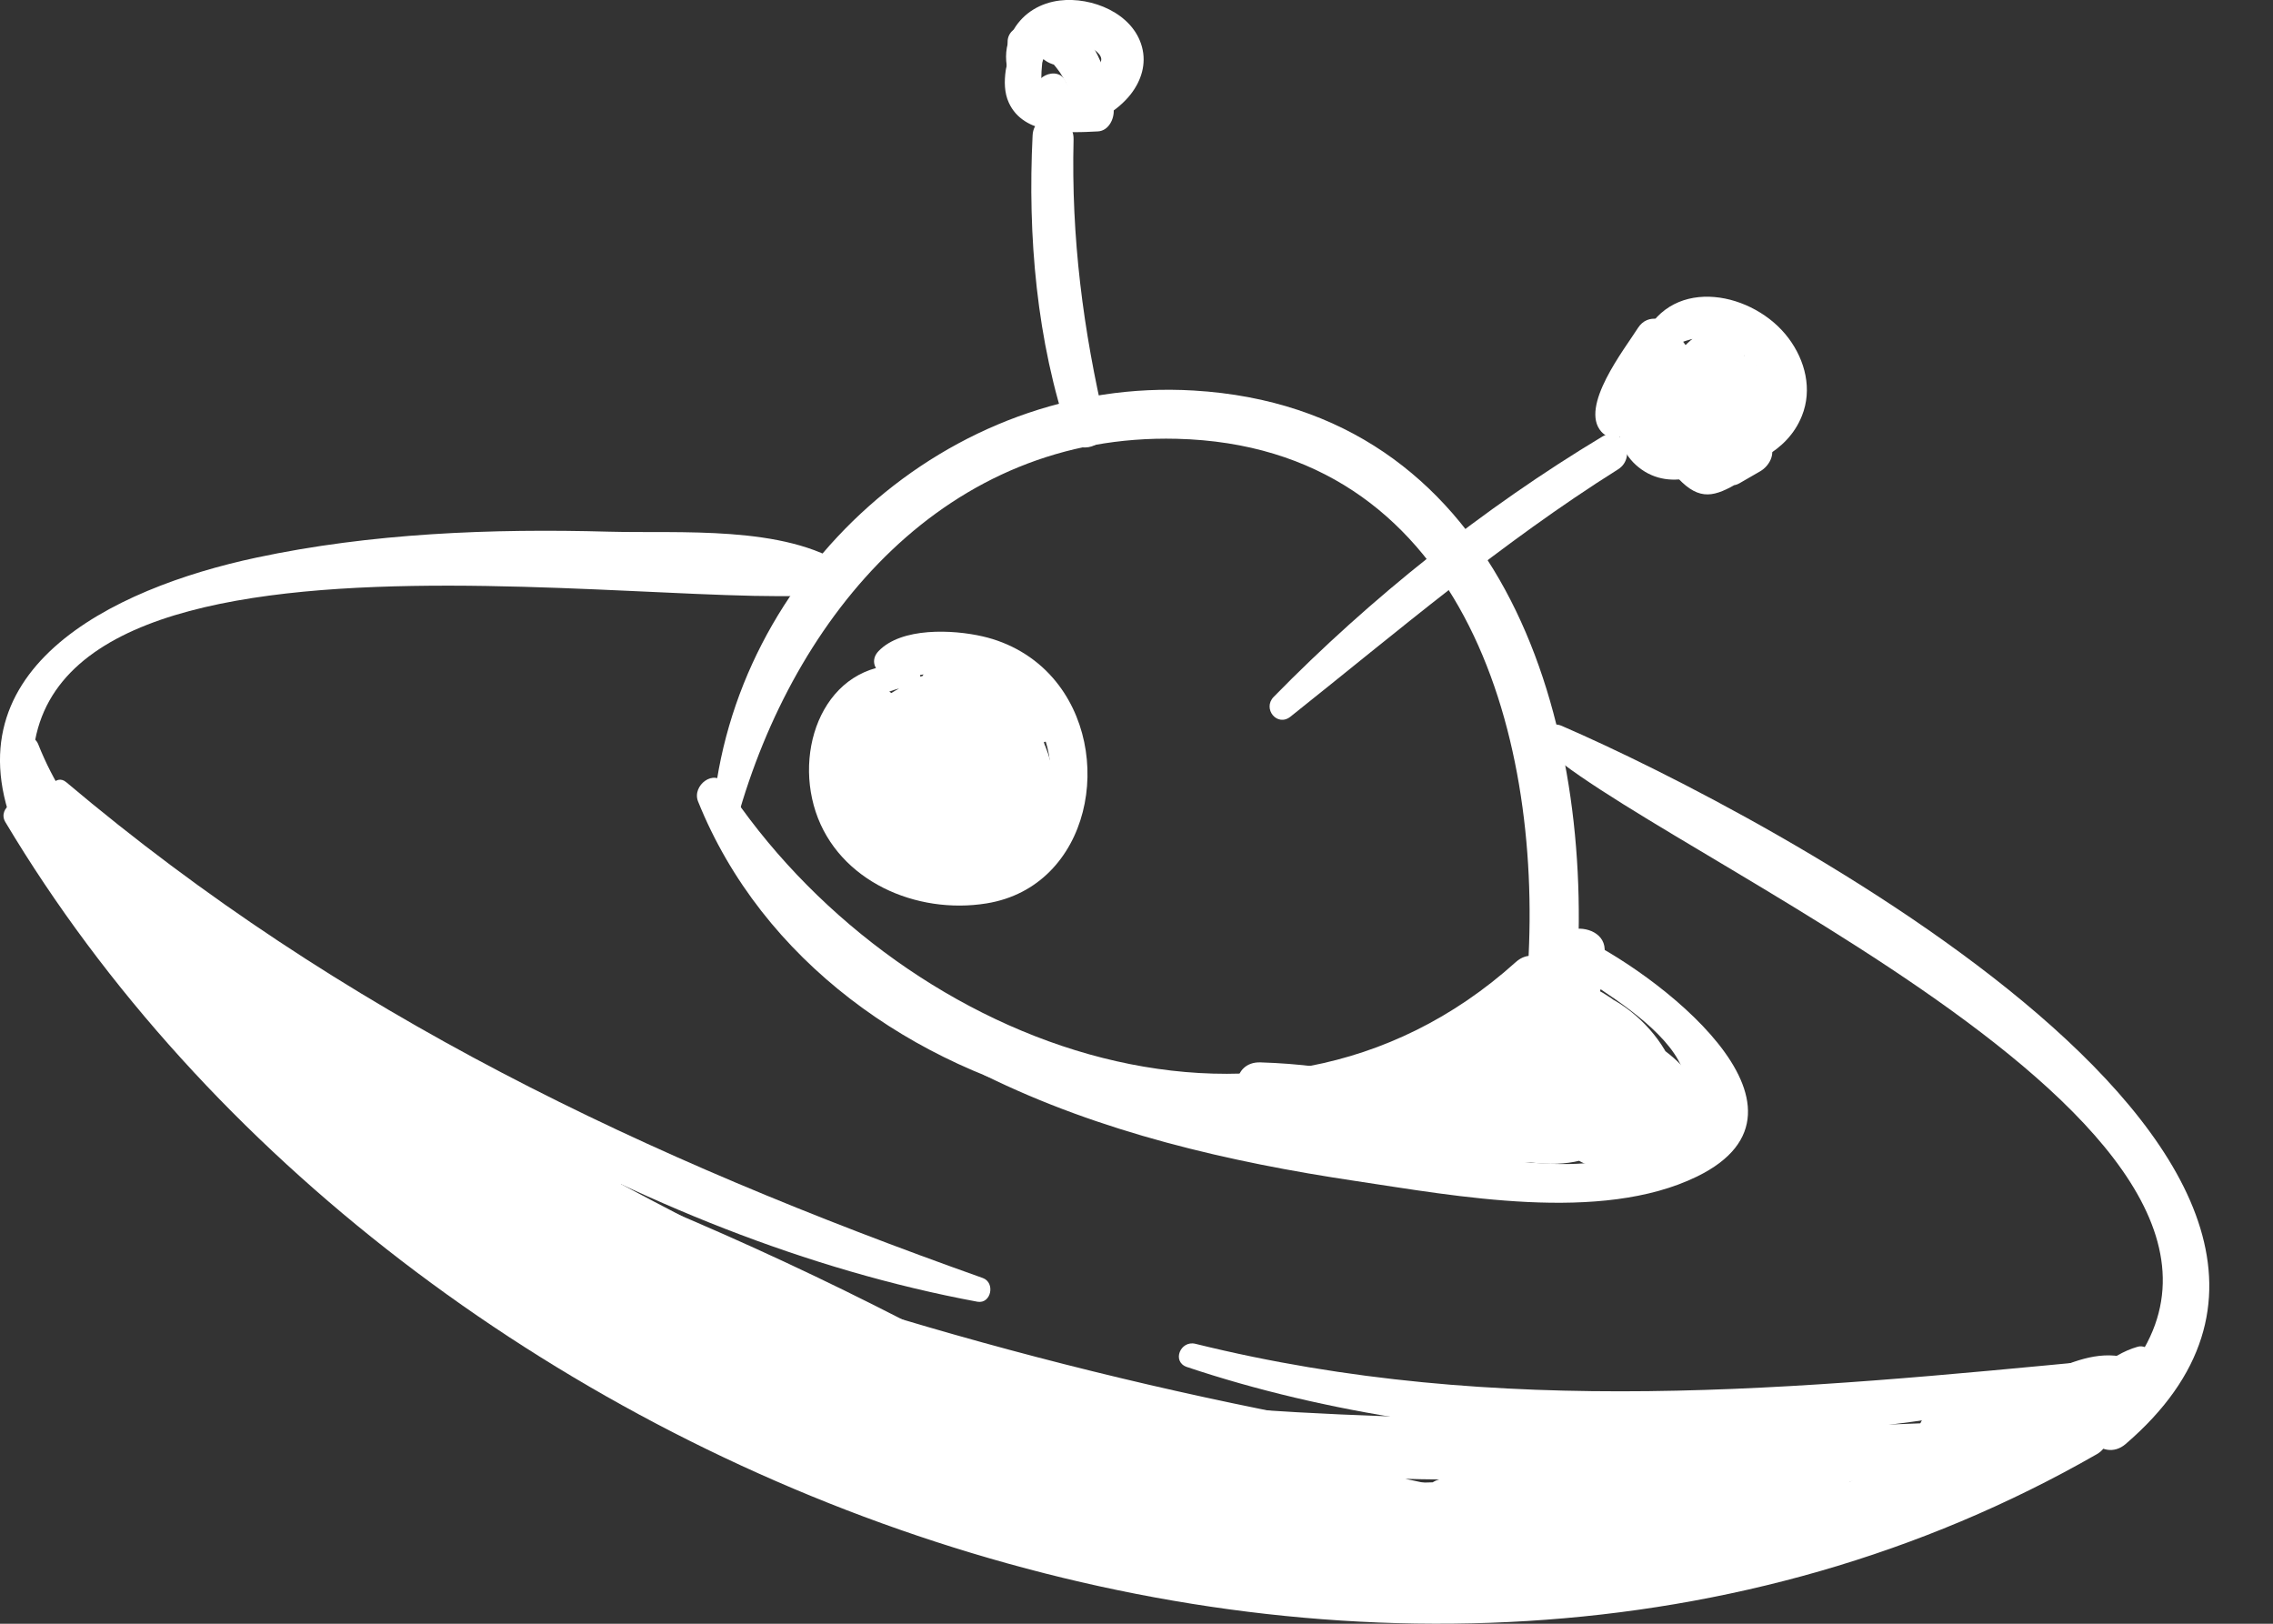 <svg width="35" height="25" viewBox="0 0 35 25" fill="none" xmlns="http://www.w3.org/2000/svg">
<rect x="0" y="0" width="35" height="25" fill="#333333" stroke="none"/>
<path d="M0.083 12.658C6.244 22.972 21.378 28.644 32.288 22.389C32.603 22.209 32.386 21.769 32.05 21.886C25.955 24.011 20.312 24.892 14.036 22.781C8.353 20.87 4.034 17.122 0.458 12.416C0.306 12.217 -0.05 12.437 0.083 12.658Z" fill="white"/>
<path d="M10.749 12.34C12.727 17.258 20.023 18.856 23.833 15.395C24.196 15.066 23.706 14.483 23.34 14.813C19.463 18.305 13.751 16.018 11.163 12.073C11.002 11.826 10.649 12.093 10.749 12.34Z" fill="white"/>
<path d="M11.349 12.621C12.229 9.46 14.569 6.667 18.122 6.756C22.475 6.865 23.752 11.221 23.529 14.875C23.499 15.363 24.255 15.435 24.285 14.947C24.53 10.937 23.051 6.29 18.383 6.013C14.606 5.787 11.283 8.815 10.975 12.535C10.957 12.747 11.288 12.838 11.349 12.621Z" fill="white"/>
<path d="M0.664 12.848C-0.984 7.332 10.377 9.518 12.933 9.129C13.127 9.099 13.186 8.826 13.024 8.716C12.084 8.08 10.456 8.216 9.375 8.186C7.571 8.136 5.714 8.208 3.945 8.586C1.723 9.06 -0.906 10.324 0.306 12.963C0.392 13.151 0.727 13.059 0.664 12.848Z" fill="white"/>
<path d="M23.837 11.578C25.983 13.408 36.658 17.896 32.244 21.657C31.874 21.972 32.363 22.551 32.732 22.232C37.646 18.008 27.122 12.506 24.048 11.176C23.793 11.066 23.651 11.42 23.837 11.578Z" fill="white"/>
<path d="M0.83 12.312C4.753 15.835 9.79 19.065 15.05 20.042C15.262 20.08 15.33 19.748 15.133 19.677C9.937 17.831 5.269 15.63 1.02 12.043C0.856 11.904 0.676 12.174 0.83 12.312Z" fill="white"/>
<path d="M18.276 21.047C22.571 22.487 28.087 22.462 32.455 21.288C32.677 21.229 32.624 20.916 32.394 20.938C27.651 21.391 23.101 21.85 18.407 20.69C18.176 20.633 18.039 20.966 18.276 21.047Z" fill="white"/>
<path d="M17.021 6.545C16.676 5.074 16.494 3.661 16.531 2.146C16.541 1.741 15.92 1.675 15.9 2.086C15.823 3.631 15.961 5.253 16.464 6.723C16.571 7.037 17.098 6.867 17.021 6.545Z" fill="white"/>
<path d="M15.539 0.751C15.57 0.823 15.497 1.001 15.486 1.086C15.463 1.25 15.463 1.427 15.534 1.581C15.763 2.083 16.452 2.047 16.907 2.023C17.074 2.014 17.163 1.822 17.148 1.68C17.099 1.233 16.82 0.412 16.334 0.243C15.788 0.054 15.739 0.885 16.256 1.002C16.351 1.023 16.465 0.939 16.494 0.852C16.519 0.776 16.528 0.726 16.525 0.645C16.523 0.528 16.531 0.523 16.484 0.65C16.43 0.709 16.377 0.767 16.323 0.826C16.255 0.825 16.173 0.829 16.091 0.832C16.091 0.832 16.27 1.039 16.318 1.111C16.454 1.315 16.531 1.54 16.564 1.783C16.644 1.667 16.723 1.554 16.804 1.439C16.531 1.459 16.036 1.553 16.035 1.183C16.033 0.965 16.109 0.741 15.991 0.536C15.834 0.258 15.412 0.451 15.539 0.751Z" fill="white"/>
<path d="M16.552 1.504C16.506 1.423 16.459 1.343 16.413 1.263C16.239 0.965 15.8 1.256 16.018 1.518C16.077 1.588 16.136 1.658 16.195 1.729C16.339 1.902 16.599 1.72 16.518 1.521C16.483 1.435 16.448 1.349 16.413 1.263C16.296 0.977 15.827 1.21 15.985 1.466C16.035 1.545 16.083 1.625 16.132 1.703C16.287 1.954 16.705 1.766 16.552 1.504Z" fill="white"/>
<path d="M19.871 11.034C21.524 9.718 23.122 8.354 24.914 7.227C25.214 7.039 24.986 6.534 24.674 6.721C22.847 7.819 21.103 9.207 19.613 10.729C19.435 10.911 19.666 11.197 19.871 11.034Z" fill="white"/>
<path d="M24.955 6.206C25.375 6.352 25.548 7.053 25.839 7.364C26.176 7.723 26.408 7.645 26.778 7.428C26.914 7.348 26.991 7.191 26.918 7.038C26.895 6.988 26.871 6.94 26.843 6.893C26.66 6.98 26.477 7.067 26.294 7.154C26.321 7.201 26.348 7.248 26.375 7.296C26.452 7.43 26.631 7.529 26.784 7.441C26.891 7.378 26.999 7.316 27.106 7.255C27.239 7.177 27.349 6.991 27.254 6.837C26.853 6.187 26.214 5.74 25.805 5.099C25.678 4.9 25.373 4.812 25.221 5.05C25.017 5.373 24.315 6.263 24.658 6.647C24.715 6.711 24.82 6.765 24.909 6.737C25.025 6.7 25.086 6.649 25.135 6.539C25.2 6.392 25.076 6.266 24.945 6.237C25.122 6.342 25.177 6.443 25.112 6.541C25.118 6.528 25.126 6.515 25.133 6.503C25.159 6.478 25.193 6.392 25.214 6.355C25.293 6.218 25.384 6.091 25.462 5.955C25.564 5.781 25.669 5.609 25.777 5.438C25.583 5.422 25.389 5.406 25.194 5.389C25.623 6.061 26.296 6.512 26.733 7.175C26.768 7.012 26.803 6.851 26.837 6.69C26.732 6.755 26.626 6.821 26.52 6.886C26.656 6.935 26.793 6.984 26.929 7.032C26.9 6.985 26.872 6.94 26.843 6.893C26.639 6.564 26.087 6.821 26.294 7.154C26.337 7.223 26.381 7.288 26.429 7.353C26.461 7.202 26.494 7.05 26.526 6.899C26.42 6.964 26.314 7.03 26.208 7.095C26.282 7.092 26.357 7.089 26.432 7.085C26.131 6.986 25.96 6.544 25.799 6.297C25.633 6.042 25.446 5.792 25.146 5.692C24.811 5.58 24.622 6.089 24.955 6.206Z" fill="white"/>
<path d="M25.324 6.19C25.497 6.516 25.735 7.046 26.135 7.142C26.596 7.252 26.805 6.717 26.857 6.357C26.902 6.045 26.448 5.965 26.334 6.239C26.306 6.307 26.263 6.534 26.193 6.583C26.279 6.592 26.286 6.575 26.212 6.532C26.184 6.502 26.158 6.47 26.132 6.438C25.995 6.274 25.884 6.082 25.765 5.906C25.596 5.659 25.186 5.927 25.324 6.19Z" fill="white"/>
<path d="M14.029 10.247C12.771 10.115 12.209 11.436 12.56 12.499C12.914 13.567 14.11 14.085 15.192 13.909C16.797 13.649 17.194 11.57 16.216 10.442C15.933 10.115 15.551 9.894 15.13 9.798C14.669 9.692 13.881 9.656 13.528 10.025C13.396 10.161 13.463 10.349 13.643 10.389C14.086 10.489 14.547 10.249 15.016 10.361C15.335 10.438 15.62 10.617 15.824 10.876C16.207 11.361 16.294 12.094 16.024 12.653C15.67 13.387 14.856 13.476 14.145 13.268C13.496 13.078 13.07 12.698 12.97 11.997C12.866 11.259 13.295 10.646 14.042 10.565C14.226 10.545 14.205 10.265 14.029 10.247Z" fill="white"/>
<path d="M25.211 5.642C24.93 6.096 24.73 6.792 25.231 7.194C25.734 7.598 26.43 7.299 26.788 6.864C26.904 6.723 26.75 6.521 26.586 6.546C26.387 6.579 25.826 6.814 25.643 6.681C25.439 6.531 25.545 5.98 25.569 5.775C25.592 5.583 25.316 5.473 25.211 5.642Z" fill="white"/>
<path d="M25.584 5.424C26.066 5.132 26.605 5.043 26.991 5.56C27.445 6.17 26.77 6.466 26.235 6.565C26.371 6.636 26.508 6.706 26.645 6.777C26.497 6.512 26.336 6.23 26.471 5.933C26.558 5.744 26.714 5.588 26.718 5.367C26.722 5.144 26.516 4.984 26.303 5.077C25.464 5.438 25.584 6.461 25.957 7.103C26.04 7.248 26.194 7.35 26.367 7.316C26.923 7.204 27.519 6.972 27.746 6.403C27.91 5.996 27.797 5.55 27.541 5.208C27.012 4.499 25.765 4.235 25.314 5.176C25.243 5.326 25.439 5.511 25.584 5.424Z" fill="white"/>
<path d="M26.308 5.603C26.47 5.919 26.792 6.039 26.776 6.429C26.837 6.341 26.899 6.252 26.96 6.165C26.852 6.224 26.741 6.283 26.635 6.346C26.794 6.428 26.954 6.511 27.114 6.593C27.068 6.419 26.922 5.83 26.895 5.71C26.885 5.66 26.88 5.589 26.86 5.541C26.846 5.5 26.87 5.409 26.854 5.521C26.759 5.623 26.664 5.727 26.57 5.829C26.467 5.789 26.359 5.75 26.251 5.711C26.334 5.819 26.368 5.869 26.412 5.994C26.38 6.072 26.402 6.062 26.479 5.963C26.446 5.983 26.414 6.004 26.382 6.026C26.456 6.003 26.532 5.98 26.606 5.956C26.447 5.917 26.253 5.989 26.26 6.151C26.265 6.278 26.283 6.375 26.369 6.475C26.44 6.56 26.566 6.614 26.678 6.587C27.395 6.412 27.122 5.054 26.449 5.148C26.294 5.169 26.185 5.308 26.165 5.456C26.112 5.841 26.346 6.343 26.447 6.711C26.498 6.901 26.721 7.083 26.926 6.958C27.291 6.736 27.502 6.602 27.392 6.124C27.29 5.68 26.972 5.638 26.708 5.344C26.53 5.147 26.177 5.352 26.308 5.603Z" fill="white"/>
<path d="M16.004 1.445C15.932 0.961 16.176 0.476 16.713 0.692C16.853 0.748 16.977 0.848 16.955 0.935C16.889 1.208 16.36 1.313 16.546 1.674C16.75 2.073 17.242 1.671 17.412 1.45C17.575 1.24 17.655 0.983 17.584 0.721C17.444 0.202 16.811 -0.052 16.318 0.008C16.024 0.044 15.762 0.196 15.61 0.454C15.383 0.841 15.527 1.174 15.67 1.552C15.743 1.743 16.031 1.636 16.004 1.445Z" fill="white"/>
<path d="M0.591 12.737C2.346 14.381 4.336 16.778 6.513 17.75C8.403 18.595 6.777 17.099 5.963 16.5C4.733 15.596 3.543 14.646 2.366 13.675C2.016 13.388 1.573 13.913 1.846 14.246C4.1 17.002 6.623 19.293 9.589 21.265C10.066 21.581 10.531 20.897 10.094 20.543C8.254 19.051 6.415 17.559 4.575 16.067C4.407 16.308 4.238 16.548 4.069 16.789C7.153 19.239 10.435 21.113 14.101 22.531C14.561 22.707 14.943 22.02 14.507 21.753C11.926 20.172 9.304 18.678 6.625 17.265C6.49 17.524 6.354 17.783 6.218 18.042C9.093 19.299 11.967 20.556 14.841 21.814C15.294 22.012 15.693 21.279 15.249 21.035C12.865 19.727 10.437 18.62 7.879 17.688C7.423 17.522 7.013 18.226 7.471 18.468C10.671 20.162 13.942 21.62 17.348 22.856C17.45 22.578 17.553 22.3 17.656 22.022C15.215 21.324 12.774 20.626 10.333 19.927C9.873 19.796 9.475 20.419 9.924 20.709C12.218 22.191 14.514 23.224 17.162 23.944C17.71 24.093 18.025 23.266 17.471 23.109C15.194 22.459 12.919 21.811 10.644 21.161C10.085 21.002 9.82 21.748 10.334 21.998C12.729 23.166 15.066 23.875 17.691 24.251C18.224 24.328 18.328 23.585 17.889 23.381C16.001 22.503 14.109 21.825 12.096 21.305C11.539 21.161 11.213 21.976 11.78 22.158C14.712 23.101 17.604 23.76 20.654 24.182C21.166 24.252 21.367 23.431 20.858 23.287C18.718 22.683 16.578 22.079 14.437 21.474C14.33 21.767 14.222 22.058 14.113 22.351C16.751 23.012 19.395 23.555 22.082 23.98C22.686 24.075 22.763 23.147 22.172 23.043C19.852 22.631 17.531 22.219 15.211 21.807C14.688 21.714 14.484 22.581 15.002 22.721C17.373 23.362 19.695 23.733 22.157 23.844C22.782 23.872 22.833 23.024 22.247 22.899C19.287 22.264 16.327 21.63 13.368 20.995C13.338 21.311 13.309 21.628 13.277 21.945C16.816 22.554 20.302 22.839 23.892 22.776C24.491 22.767 24.589 21.833 23.981 21.838C20.39 21.867 16.908 21.602 13.368 20.995C12.754 20.89 12.691 21.819 13.277 21.945C16.238 22.578 19.197 23.211 22.157 23.844C22.187 23.529 22.217 23.215 22.247 22.899C19.854 22.793 17.656 22.462 15.33 21.834C15.26 22.138 15.19 22.443 15.121 22.748C17.442 23.159 19.762 23.569 22.082 23.98C22.113 23.667 22.142 23.355 22.172 23.043C19.56 22.631 17.004 22.115 14.437 21.474C13.863 21.332 13.528 22.187 14.113 22.351C16.254 22.952 18.396 23.553 20.538 24.155C20.606 23.857 20.674 23.558 20.742 23.261C17.791 22.857 14.931 22.21 12.096 21.305C11.991 21.589 11.885 21.874 11.78 22.158C13.796 22.677 15.689 23.352 17.576 24.226C17.643 23.935 17.709 23.645 17.776 23.354C15.222 22.992 12.942 22.282 10.644 21.161C10.54 21.441 10.437 21.719 10.334 21.998C12.61 22.646 14.886 23.295 17.162 23.944C17.265 23.665 17.368 23.387 17.471 23.109C14.924 22.417 12.657 21.415 10.434 19.98C10.298 20.241 10.161 20.501 10.024 20.762C12.465 21.46 14.907 22.158 17.348 22.856C17.891 23.011 18.2 22.22 17.656 22.022C14.319 20.812 11.12 19.402 7.98 17.741C7.844 18.001 7.708 18.261 7.571 18.521C10.063 19.428 12.412 20.485 14.741 21.761C14.877 21.502 15.013 21.242 15.149 20.983C12.274 19.726 9.4 18.469 6.525 17.212C6.073 17.014 5.671 17.754 6.118 17.99C8.797 19.402 11.419 20.895 14.001 22.477C14.136 22.22 14.272 21.96 14.408 21.701C10.791 20.305 7.601 18.471 4.575 16.067C4.13 15.712 3.631 16.434 4.069 16.789C5.909 18.281 7.749 19.773 9.589 21.265C9.757 21.024 9.925 20.784 10.094 20.543C9.007 19.822 7.949 19.089 6.937 18.262C7.135 18.424 3.516 14.768 3.279 14.734C2.073 14.559 5.033 16.747 5.007 16.726C6.058 17.504 7.134 18.244 8.217 18.975C8.605 19.237 9.021 18.646 8.636 18.378C5.952 16.512 3.375 14.532 0.894 12.404C0.701 12.238 0.403 12.56 0.591 12.737Z" fill="white"/>
<path d="M11.066 19.833C13.815 21.741 17.856 22.157 21.043 23.004C21.095 22.77 21.149 22.535 21.202 22.302C17.32 21.557 13.539 20.521 9.817 19.193C9.732 19.424 9.648 19.653 9.562 19.882C13.1 20.902 17.456 23.064 21.173 22.801C21.642 22.767 21.549 22.092 21.142 22.021C16.475 21.205 12.006 19.9 7.634 18.087C7.167 17.894 6.91 18.614 7.363 18.817C9.761 19.895 12.097 21.076 14.384 22.371C14.505 22.141 14.625 21.911 14.746 21.68C11.21 20.072 7.94 18.103 4.864 15.739C4.707 15.963 4.55 16.186 4.394 16.409C6.945 18.178 9.513 19.921 12.075 21.674C12.524 21.981 12.996 21.305 12.559 20.983C10.735 19.638 8.871 18.387 6.835 17.39C6.461 17.207 6.144 17.818 6.497 18.036C8.394 19.21 10.275 20.349 12.075 21.674C12.236 21.443 12.397 21.213 12.559 20.983C9.996 19.231 7.438 17.473 4.864 15.739C4.425 15.444 3.976 16.09 4.394 16.409C7.54 18.801 10.876 20.787 14.473 22.418C14.876 22.601 15.226 21.948 14.836 21.726C12.488 20.401 10.095 19.19 7.634 18.087C7.544 18.331 7.453 18.574 7.363 18.817C11.794 20.649 16.348 21.97 21.067 22.805C21.056 22.544 21.047 22.285 21.036 22.025C17.529 22.268 13.179 20.161 9.817 19.193C9.368 19.065 9.112 19.723 9.562 19.882C13.347 21.23 17.189 22.27 21.133 23.024C21.534 23.101 21.691 22.429 21.294 22.323C18.158 21.493 14.167 21.1 11.383 19.381C11.083 19.195 10.772 19.628 11.066 19.833Z" fill="white"/>
<path d="M5.201 16.284C7.976 18.283 11.125 20.349 14.449 21.28C14.669 21.341 14.881 21.026 14.649 20.898C11.579 19.204 8.429 17.826 5.524 15.822C5.225 15.615 4.907 16.071 5.201 16.284Z" fill="white"/>
<path d="M6.591 17.923C8.262 19.688 10.208 21.077 12.431 22.063C12.828 22.238 13.094 21.66 12.771 21.414C11.554 20.49 10.244 19.772 8.811 19.242C8.466 19.114 8.144 19.552 8.397 19.835C8.82 20.308 9.273 20.649 9.862 20.889C10.1 20.986 10.423 20.753 10.346 20.486C10.265 20.203 10.238 20.134 9.997 19.966C9.839 19.856 9.631 19.998 9.659 20.181C9.655 20.261 9.651 20.342 9.648 20.422C9.803 20.351 9.959 20.279 10.115 20.207C9.625 19.965 9.333 19.758 8.967 19.351C8.828 19.548 8.69 19.745 8.551 19.943C9.926 20.45 11.18 21.136 12.348 22.02C12.461 21.803 12.575 21.587 12.688 21.372C10.576 20.441 8.669 19.174 7.013 17.566C6.762 17.323 6.344 17.661 6.591 17.923Z" fill="white"/>
<path d="M0.189 11.585C0.49 12.83 1.324 14.114 2.605 14.533C2.833 14.607 2.966 14.322 2.793 14.175C1.863 13.386 1.051 12.622 0.588 11.458C0.501 11.238 0.133 11.352 0.189 11.585Z" fill="white"/>
<path d="M0.651 12.816C2.683 15.141 5.415 17.175 8.15 18.585C8.374 18.701 8.535 18.348 8.348 18.207C5.85 16.328 3.434 14.384 0.974 12.461C0.757 12.29 0.47 12.61 0.651 12.816Z" fill="white"/>
<path d="M0.243 12.142C1.293 13.583 3.005 14.687 4.467 15.68C5.99 16.713 7.595 17.641 9.29 18.357C9.514 18.452 9.707 18.099 9.49 17.977C7.912 17.074 6.333 16.189 4.833 15.157C3.348 14.134 2.036 12.776 0.499 11.861C0.31 11.748 0.113 11.963 0.243 12.142Z" fill="white"/>
<path d="M15.535 21.658C15.512 21.697 15.489 21.735 15.465 21.774C15.41 21.865 15.404 21.986 15.479 22.07C16.141 22.82 17.95 22.965 18.881 23.173C20.724 23.587 22.533 24.043 24.384 23.491C24.742 23.385 24.811 22.744 24.354 22.757C22.738 22.803 21.121 22.855 19.504 22.881C19.004 22.889 18.913 23.601 19.429 23.67C21.794 23.982 24.136 24.069 26.519 23.981C27.044 23.962 27.155 23.203 26.599 23.143C24.405 22.906 22.3 22.916 20.114 23.164C19.609 23.22 19.709 23.917 20.147 24C22.178 24.381 23.942 24.141 25.939 23.684C26.402 23.579 26.39 22.906 25.905 22.846C24.663 22.691 23.472 22.671 22.229 22.767C21.757 22.803 21.784 23.616 22.263 23.607C24.166 23.571 26.055 23.473 27.953 23.311C28.443 23.269 28.38 22.522 27.919 22.468C26.634 22.32 25.379 22.259 24.086 22.287C23.551 22.298 23.446 23.11 24.005 23.135C25.445 23.201 26.797 23.144 28.225 22.956C28.721 22.891 28.651 22.179 28.191 22.111C26.699 21.888 25.268 21.829 23.769 21.906C23.281 21.929 23.333 22.713 23.802 22.752C25.936 22.928 28.044 22.974 30.152 22.587C30.524 22.519 30.53 21.878 30.124 21.893C28.028 21.973 25.977 22.073 23.883 21.901C23.894 22.183 23.905 22.465 23.918 22.747C25.409 22.671 26.663 22.745 28.111 22.96C28.099 22.679 28.088 22.397 28.077 22.115C26.743 22.291 25.43 22.348 24.086 22.287C24.059 22.569 24.032 22.852 24.005 23.135C25.299 23.108 26.554 23.167 27.839 23.316C27.827 23.035 27.816 22.754 27.805 22.473C25.986 22.63 24.168 22.726 22.343 22.762C22.354 23.042 22.365 23.322 22.377 23.602C23.603 23.507 24.63 23.54 25.826 23.689C25.815 23.41 25.804 23.13 25.792 22.851C23.912 23.282 22.131 23.516 20.227 23.159C20.238 23.437 20.249 23.716 20.26 23.996C22.374 23.756 24.413 23.755 26.519 23.981C26.546 23.702 26.573 23.422 26.599 23.143C24.211 23.24 21.878 23.139 19.504 22.881C19.514 23.143 19.524 23.404 19.535 23.665C21.118 23.593 22.701 23.548 24.285 23.495C24.274 23.25 24.264 23.006 24.255 22.761C22.793 23.205 21.441 22.961 19.977 22.692C19.642 22.63 15.998 21.744 15.944 21.873C16.044 21.631 15.674 21.431 15.535 21.658Z" fill="white"/>
<path d="M28.145 23.635C28.564 23.499 28.973 23.331 29.392 23.196C29.767 23.077 30.224 23.048 30.521 22.775C30.659 22.648 30.634 22.401 30.443 22.337C30.023 22.192 29.572 22.396 29.168 22.533C28.697 22.692 28.259 22.898 27.854 23.185C27.581 23.379 27.881 23.721 28.145 23.635Z" fill="white"/>
<path d="M29.393 22.997C29.902 22.799 30.421 22.64 30.953 22.524C31.366 22.435 31.794 22.436 32.142 22.188C32.292 22.081 32.226 21.845 32.072 21.785C31.623 21.612 31.09 21.801 30.645 21.925C30.13 22.068 29.633 22.259 29.148 22.481C28.811 22.636 29.053 23.128 29.393 22.997Z" fill="white"/>
<path d="M30.971 22.282C31.204 22.117 31.452 22.004 31.725 21.921C31.934 21.858 32.06 21.835 32.193 21.652C32.269 21.546 32.239 21.391 32.134 21.317C31.667 20.99 30.93 21.505 30.561 21.798C30.237 22.055 30.643 22.514 30.971 22.282Z" fill="white"/>
<path d="M30.956 22.127C31.179 21.948 31.414 21.817 31.686 21.727C31.898 21.657 32.018 21.636 32.169 21.465C32.24 21.383 32.21 21.213 32.114 21.162C31.617 20.895 30.96 21.369 30.589 21.694C30.314 21.936 30.671 22.356 30.956 22.127Z" fill="white"/>
<path d="M30.886 22.296C31.394 22.083 31.904 21.86 32.271 21.441C32.416 21.276 32.187 21.104 32.029 21.155C31.547 21.309 31.119 21.604 30.654 21.808C30.336 21.948 30.567 22.431 30.886 22.296Z" fill="white"/>
<path d="M29.849 22.278C30.379 22.157 30.91 22.032 31.427 21.862C31.89 21.712 32.395 21.594 32.722 21.216C32.831 21.088 32.715 20.885 32.562 20.872C32.13 20.835 31.739 21.052 31.338 21.198C30.814 21.388 30.29 21.582 29.756 21.747C29.433 21.845 29.502 22.358 29.849 22.278Z" fill="white"/>
<path d="M32.184 21.99C32.539 21.704 32.958 21.449 33.165 21.032C33.236 20.887 33.072 20.691 32.917 20.735C32.468 20.863 32.141 21.233 31.794 21.532C31.5 21.784 31.882 22.235 32.184 21.99Z" fill="white"/>
<path d="M9.857 20.914C10.604 21.066 11.26 21.366 11.838 21.86C11.946 21.653 12.054 21.446 12.163 21.238C11.391 20.951 10.666 20.59 9.974 20.143C9.572 19.884 9.148 20.485 9.548 20.753C10.793 21.588 12.286 22.297 13.819 22.264C14.074 22.259 14.208 21.89 13.926 21.794C12.54 21.322 11.219 20.953 9.974 20.143C9.831 20.347 9.69 20.55 9.548 20.753C10.297 21.229 11.078 21.611 11.917 21.903C12.31 22.039 12.549 21.531 12.244 21.28C11.551 20.713 10.803 20.407 9.905 20.408C9.575 20.408 9.536 20.849 9.857 20.914Z" fill="white"/>
<path d="M15.163 16.556C16.936 17.432 18.927 17.893 20.879 18.184C22.409 18.412 24.647 18.84 26.132 18.114C28.276 17.065 25.473 14.941 24.256 14.388C23.994 14.269 23.791 14.671 24.025 14.828C24.917 15.425 27.302 16.691 24.963 17.783C24.245 18.119 22.524 17.754 21.715 17.662C19.504 17.412 17.438 16.751 15.298 16.193C15.055 16.13 14.94 16.446 15.163 16.556Z" fill="white"/>
<path d="M19.692 17.646C21.036 17.803 22.391 17.831 23.743 17.894C23.735 17.69 23.726 17.485 23.718 17.281C22.644 17.328 21.658 17.133 20.669 16.711C20.622 16.913 20.577 17.115 20.531 17.316C21.225 17.451 21.919 17.588 22.612 17.724C22.983 17.797 23.069 17.244 22.753 17.108C21.672 16.641 20.584 16.393 19.408 16.357C18.965 16.343 18.925 16.941 19.344 17.029C20.307 17.234 21.27 17.375 22.252 17.455C22.674 17.489 22.739 16.954 22.406 16.781C21.852 16.492 21.398 16.427 20.784 16.499C20.389 16.545 20.415 17.174 20.812 17.196C21.746 17.249 22.507 17.006 23.235 16.419C23.436 16.257 23.385 15.888 23.128 15.81C22.571 15.643 22.187 15.713 21.712 16.047C21.355 16.3 21.744 16.778 22.102 16.649C22.795 16.401 23.348 16.048 23.89 15.552C23.706 15.384 23.521 15.215 23.336 15.046C23.16 15.272 22.986 15.498 22.811 15.724C22.644 15.94 22.802 16.324 23.088 16.325C24.132 16.326 24.755 15.644 24.709 14.612C24.697 14.338 24.363 14.246 24.156 14.326C22.879 14.82 24.547 16.413 25.058 16.795C25.364 17.023 25.863 16.644 25.651 16.294C25.231 15.598 24.69 15.16 23.89 14.977C23.553 14.9 23.223 15.182 23.378 15.537C23.662 16.181 24.014 16.7 24.516 17.199C24.67 16.98 24.824 16.76 24.978 16.541C24.266 16.167 23.628 16.08 22.837 16.203C22.543 16.25 22.441 16.552 22.529 16.801C22.815 17.612 23.519 17.983 24.354 17.839C24.799 17.762 24.797 17.187 24.429 17.014C23.753 16.697 23.111 16.537 22.367 16.499C21.91 16.476 21.753 17.009 22.077 17.288C22.66 17.791 24.104 18.216 24.784 17.648C25.567 16.995 24.45 16.174 23.957 15.795C23.823 16.05 23.689 16.305 23.555 16.561C24.159 16.84 25.277 17.705 25.789 16.886C25.864 16.766 25.91 16.58 25.826 16.449C25.797 16.405 25.769 16.361 25.74 16.317C25.525 16.498 25.311 16.68 25.095 16.862C25.215 17.034 25.333 17.206 25.453 17.378C25.521 17.184 25.59 16.99 25.66 16.796C25.271 16.995 24.864 17.09 24.435 17.081C24.524 17.356 24.611 17.631 24.699 17.906C25.123 17.748 25.547 17.589 25.971 17.431C25.846 17.167 25.721 16.904 25.596 16.641C25.312 16.753 25.028 16.865 24.744 16.978C24.221 17.185 24.598 17.972 25.12 17.768C26.416 17.264 25.755 15.924 24.87 15.408C24.385 15.125 23.879 15.841 24.367 16.126C24.765 16.239 24.892 16.523 24.744 16.978C24.87 17.242 24.995 17.505 25.12 17.768C25.404 17.656 25.688 17.543 25.971 17.431C26.497 17.222 26.118 16.444 25.596 16.641C25.172 16.8 24.747 16.958 24.324 17.117C23.827 17.302 24.134 17.973 24.588 17.942C25.131 17.904 25.54 17.795 26.034 17.585C26.268 17.485 26.315 17.219 26.241 17.003C26.107 16.613 25.923 16.391 25.596 16.147C25.268 15.902 24.709 16.315 24.951 16.692C25.25 16.363 25.165 16.177 24.699 16.131C24.419 16.002 24.138 15.873 23.858 15.743C23.392 15.528 23.08 16.22 23.457 16.509C24.394 17.229 22.993 16.936 22.575 16.576C22.478 16.839 22.381 17.102 22.285 17.365C22.954 17.398 23.527 17.54 24.131 17.819C24.156 17.544 24.181 17.269 24.205 16.995C23.901 16.809 23.597 16.624 23.293 16.439C23.19 16.638 23.087 16.837 22.984 17.036C23.635 16.93 24.117 17.026 24.689 17.32C25.056 17.511 25.439 16.945 25.151 16.661C24.703 16.221 24.377 15.761 24.119 15.185C23.983 15.38 23.847 15.574 23.71 15.769C24.253 15.866 24.657 16.156 24.925 16.638C25.122 16.471 25.321 16.304 25.519 16.136C25.083 15.857 24.741 15.489 24.492 15.034C24.307 14.939 24.123 14.843 23.938 14.748C23.68 15.02 23.419 15.291 23.16 15.563C23.252 15.763 23.345 15.963 23.437 16.163C23.611 15.936 23.784 15.708 23.956 15.48C24.213 15.141 23.718 14.68 23.401 14.974C22.912 15.43 22.403 15.742 21.792 15.996C21.921 16.197 22.051 16.398 22.181 16.598C22.414 16.56 22.647 16.52 22.879 16.482C22.843 16.279 22.808 16.076 22.772 15.873C22.186 16.351 21.633 16.534 20.878 16.495C20.886 16.728 20.896 16.96 20.906 17.193C21.372 17.108 21.792 17.188 22.165 17.434C22.216 17.21 22.267 16.985 22.319 16.76C21.336 16.687 20.373 16.554 19.408 16.357C19.386 16.581 19.365 16.805 19.344 17.029C20.467 17.053 21.498 17.266 22.531 17.705C22.579 17.5 22.626 17.295 22.673 17.089C21.978 16.957 21.284 16.826 20.59 16.693C20.228 16.624 20.14 17.166 20.451 17.298C21.55 17.764 22.635 17.944 23.825 17.89C24.173 17.875 24.147 17.292 23.802 17.278C22.447 17.226 21.091 17.141 19.735 17.182C19.445 17.192 19.385 17.61 19.692 17.646Z" fill="white"/>
<path d="M18.605 17.398C19.524 17.674 20.456 17.745 21.407 17.602C21.883 17.531 21.753 16.795 21.278 16.866C20.459 16.989 19.658 16.936 18.864 16.697C18.404 16.559 18.143 17.26 18.605 17.398Z" fill="white"/>
<path d="M14.065 10.934C13.955 10.848 13.846 10.763 13.735 10.677C13.527 10.515 13.271 10.651 13.17 10.853C12.829 11.539 13.13 12.314 13.691 12.781C14.159 13.171 15.008 13.674 15.611 13.323C16.868 12.593 16.06 10.452 14.727 10.412C14.126 10.394 13.552 10.784 13.459 11.396C13.376 11.947 13.68 12.548 14.249 12.671C15.586 12.961 16.06 10.803 14.662 10.509C13.241 10.209 12.526 12.19 13.802 12.875C15.023 13.53 16.313 11.947 15.388 10.903C14.548 9.958 12.788 10.977 13.391 12.173C13.995 13.371 15.775 12.828 15.497 11.484C15.194 10.019 12.834 10.608 12.867 11.958C12.881 12.531 13.365 13.079 13.97 12.98C14.625 12.874 14.968 12.134 14.71 11.547C14.475 11.012 13.778 10.63 13.236 10.962C12.795 11.23 12.663 11.856 12.871 12.314C13.493 13.684 15.73 12.554 15.385 11.22C15.231 10.624 14.557 10.284 14.018 10.622C13.472 10.964 13.331 11.799 13.593 12.356C13.849 12.902 14.533 13.183 15.081 12.895C15.634 12.604 15.783 11.741 15.631 11.184C15.454 10.536 14.768 10.284 14.192 10.606C13.603 10.935 13.42 11.774 13.499 12.396C13.576 13.001 14.086 13.529 14.729 13.273C15.357 13.024 15.718 12.226 15.718 11.584C15.719 10.948 15.254 10.437 14.598 10.496C13.876 10.559 13.38 11.257 13.182 11.902C13.009 12.468 13.182 13.176 13.843 13.301C14.454 13.416 15.076 12.961 15.35 12.443C15.611 11.947 15.67 11.248 15.329 10.773C14.981 10.288 14.31 10.235 13.847 10.593C13.352 10.976 12.947 11.815 13.105 12.442C13.252 13.024 13.9 13.268 14.446 13.153C15.174 12.998 15.524 12.279 15.784 11.655C15.97 11.21 15.267 10.953 15.083 11.396C14.918 11.788 14.658 12.493 14.119 12.435C13.511 12.369 14.007 11.404 14.294 11.197C14.757 10.862 14.864 11.524 14.784 11.851C14.714 12.142 14.011 12.959 13.864 12.372C13.774 12.012 14.3 11.188 14.708 11.233C15.396 11.31 14.677 12.823 14.282 12.491C14.009 12.261 14.357 11.072 14.772 11.254C15.26 11.469 14.66 12.78 14.267 12.036C14.177 11.863 14.187 11.518 14.313 11.365C14.539 11.093 14.652 11.309 14.656 11.527C14.66 11.701 14.55 11.853 14.426 11.966C14.269 12.108 14.012 12.218 13.797 12.172C13.597 12.129 13.421 11.896 13.552 11.691C13.72 11.428 14.049 11.76 14.036 11.976C14.011 12.419 13.543 12.184 13.622 11.838C13.732 11.365 14.806 11.102 14.777 11.768C14.754 12.274 14.055 12.161 14.017 11.716C13.977 11.265 14.696 11.127 14.889 11.496C15.102 11.903 14.714 12.391 14.27 12.266C13.671 12.097 13.79 11.167 14.432 11.226C15.238 11.301 14.471 12.305 14.223 11.763C13.932 11.13 14.92 11.04 15.239 11.424C15.421 11.642 15.498 11.97 15.457 12.245C15.402 12.609 15.254 12.721 14.909 12.624C14.281 12.449 13.521 11.816 13.871 11.112C13.684 11.171 13.494 11.23 13.307 11.289C13.416 11.375 13.526 11.46 13.637 11.546C14.017 11.843 14.444 11.229 14.065 10.934Z" fill="white"/>
<path d="M14.73 10.733C14.776 10.824 14.821 10.915 14.867 11.007C15.082 11.436 15.759 11.117 15.543 10.685C15.497 10.595 15.452 10.504 15.406 10.412C15.19 9.983 14.514 10.302 14.73 10.733Z" fill="white"/>
<path d="M16.029 11.676C16.059 11.257 16.072 10.794 15.811 10.438C15.577 10.119 15.202 9.948 14.811 10.034C14.524 10.098 14.362 10.539 14.661 10.709C15.053 10.931 15.445 11.152 15.837 11.374C16.253 11.609 16.685 10.999 16.266 10.762C15.873 10.54 15.483 10.318 15.091 10.096C15.041 10.321 14.991 10.546 14.941 10.771C15.367 10.676 15.302 11.362 15.285 11.604C15.251 12.084 15.995 12.156 16.029 11.676Z" fill="white"/>
<path d="M14.616 10.921C15.009 10.859 15.384 11.124 15.312 11.549C15.253 11.892 14.956 11.992 14.687 12.14C14.356 12.319 14.009 12.553 13.996 12.969C13.983 13.382 14.296 13.708 14.695 13.778C15.226 13.871 15.625 13.503 15.938 13.125C16.246 12.755 15.632 12.329 15.325 12.697C15.212 12.835 15.082 13.045 14.882 12.987C14.683 12.928 14.891 12.881 15.009 12.815C15.176 12.72 15.354 12.649 15.511 12.535C15.837 12.298 16.045 11.933 16.073 11.527C16.133 10.645 15.307 10.056 14.487 10.184C14.011 10.259 14.14 10.995 14.616 10.921Z" fill="white"/>
</svg>
